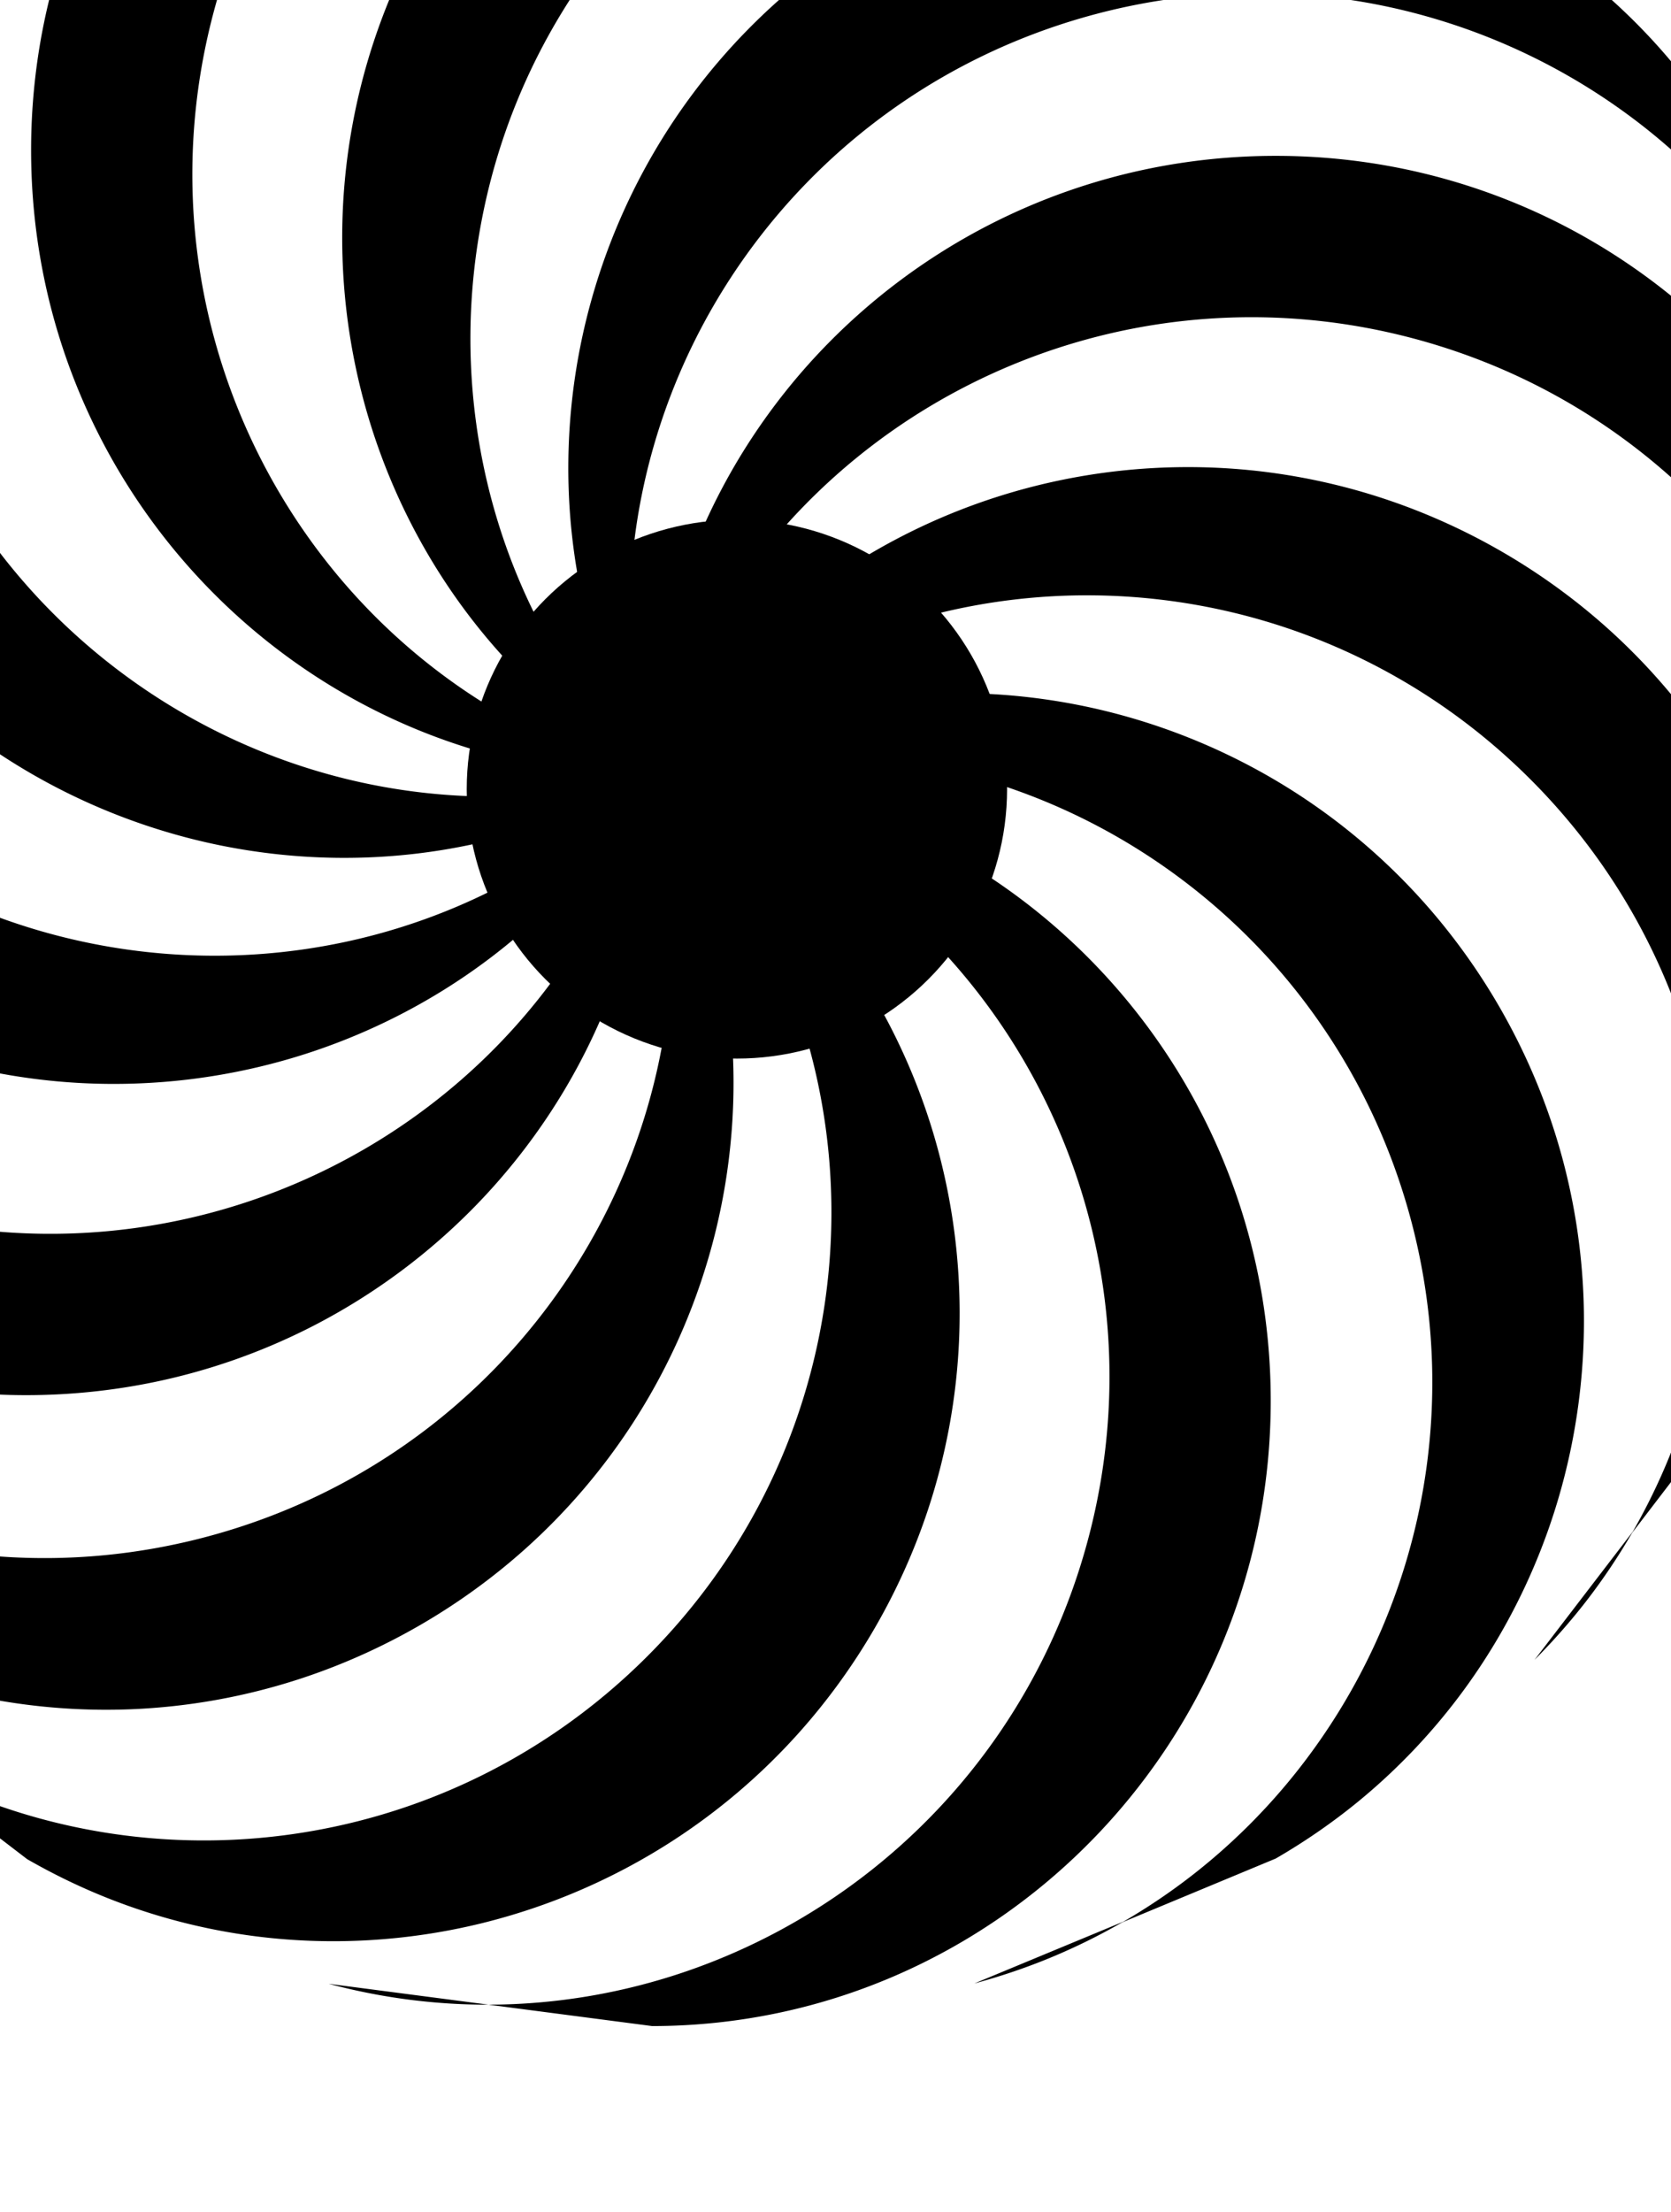 <?xml version="1.0" encoding="UTF-8" standalone="no"?>
<!DOCTYPE svg PUBLIC "-//W3C//DTD SVG 1.1//EN" "http://www.w3.org/Graphics/SVG/1.1/DTD/svg11.dtd">
<svg id="illustration" viewBox="350 250 880 1164" preserveAspectRatio="xMidYMid slice"
    xmlns="http://www.w3.org/2000/svg" fill-rule="evenodd" clip-rule="evenodd" stroke-linecap="round"
    stroke-linejoin="round" stroke-miterlimit="1.5">

    <defs>
        <radialGradient id="sun-gradient" cx="50%" cy="50%" r="55%" fx="0.49" fy="0.45">
            <stop id="inner-c" offset="20%" stop-color=""></stop>
            <stop id="outer-c" offset="70%" stop-color=""></stop>
        </radialGradient>

        <linearGradient id="sunrays-gradient" gradientTransform="rotate(90)">
            <stop class="rays-lin-stop1" offset="50%" stop-color="" stop-opacity="100"></stop>
            <stop class="rays-lin-stop1" offset="80%" stop-color="" stop-opacity="0"></stop>
        </linearGradient>
    </defs>




    <g id="sun">
        <path id="sunrays"
            d="M778.348 11.262c-144.198.297-276.5 97.725-315.762 244.84-46.83 175.47 56.323 355.604 230.207 402.01l-.912-.527c-14.053-8.184-27.511-17.36-40.201-27.533a321.898 321.898 0 01-54.712-56.103c-24.302-31.922-42.543-68.354-53.708-106.881a330.807 330.807 0 01-12.647-108.279 329.248 329.248 0 0116.204-86.857c14.173-42.879 37.187-82.833 67.169-116.607a329.306 329.306 0 0171.193-60.267 330.786 330.786 0 0198.684-41.412c36.12-8.632 73.682-11.11 110.614-7.157a321.952 321.952 0 0179.994 19.135c16.17 6.144 31.81 13.61 46.81 22.218l69.039 52.861c12.58 7.257 24.69 15.325 36.19 24.197 10.97 8.457 21.36 17.627 31.18 27.393l-68.23-52.077a326.102 326.102 0 00-26.05-13.329 323.585 323.585 0 00-51.851-18.459c-46.115-12.116-94.784-13.962-141.707-5.538-35.925 6.45-70.733 18.894-102.585 36.72-33.448 18.716-63.53 43.314-88.663 72.242-23.886 27.492-43.187 58.902-56.84 92.668-15.451 38.22-23.624 79.308-24.016 120.53-.4 42.063 7.312 84.151 22.784 123.276a321.892 321.892 0 0038.606 70.388c9.942 13.725 20.974 26.626 32.91 38.653l.219-.167c-8.078-14.114-15.145-28.79-21.048-43.945a321.888 321.888 0 01-19.331-75.943c-5.085-39.796-2.666-80.467 6.928-119.415a330.777 330.777 0 0143.187-100.096 329.236 329.236 0 0157.462-67.118c33.714-30.049 73.622-53.143 116.473-67.4a329.321 329.321 0 0191.789-16.597 330.828 330.828 0 01106.173 13.478c35.59 10.585 69.36 27.22 99.37 49.11a322.17 322.17 0 0159.71 56.568c10.93 13.406 20.74 27.69 29.43 42.646l33.73 80.946c7.1 12.351 13.41 25.143 18.83 38.32 5.29 12.832 9.72 25.999 13.34 39.393l-32.68-78.585c-7.39-12.679-15.61-24.863-24.65-36.43-16.22-20.753-34.99-39.5-55.72-55.74a330.266 330.266 0 00-133.59-62.667 329.523 329.523 0 00-103.41-5.695c-38.451 3.974-76.222 14.687-111.021 31.524a329.319 329.319 0 00-78.206 52.895 330.802 330.802 0 00-68.762 88.293c-17.995 33.624-30.094 70.365-35.45 108.129a321.884 321.884 0 00-1.367 79.312c1.764 16.51 4.83 32.858 9.067 48.912l.272 1.018.002-1.054c.078-16.262 1.31-32.504 3.793-48.577a321.804 321.804 0 0121.306-75.413c15.53-36.991 37.995-70.982 65.806-99.888a330.808 330.808 0 0187.514-65.004 329.204 329.204 0 0183.352-29.312c44.23-9.122 90.334-9.122 134.574 0a329.21 329.21 0 0187.75 31.61 330.592 330.592 0 0185.14 64.84c25.51 26.99 46.41 58.302 61.42 92.277a321.671 321.671 0 0123.34 78.869c2.75 17.078 4.09 34.356 4.12 51.652l-11.35 86.955a326.324 326.324 0 01-2.89 42.6c-1.85 13.754-4.62 27.368-8.19 40.777l11.08-84.385c-.05-14.68-1.06-29.341-3.1-43.88-3.64-26.087-10.49-51.712-20.31-76.154a329.482 329.482 0 00-35.99-66.387 330.121 330.121 0 00-48.24-54.761 329.502 329.502 0 00-86.65-56.723c-35.27-15.82-73.33-25.465-111.88-28.322a329.31 329.31 0 00-94.186 6.612 330.768 330.768 0 00-103.737 41.98c-32.417 20.089-61.292 45.829-84.842 75.833a321.901 321.901 0 00-40.907 67.96c-6.743 15.176-12.276 30.86-16.65 46.877l-.275 1.018.529-.912c8.198-14.044 17.387-27.493 27.573-40.173a321.86 321.86 0 0156.158-54.656c31.946-24.27 68.396-42.475 106.934-53.602a330.788 330.788 0 01108.29-12.539 329.309 329.309 0 0186.843 16.291c42.86 14.215 82.8 37.269 116.54 67.285a329.635 329.635 0 0160.2 71.253c19.01 30.38 33.01 63.858 41.31 98.724 8.59 36.13 11.04 73.694 7.05 110.622A322.34 322.34 0 011285 940.38c-6.16 16.165-13.64 31.796-22.26 46.789l-53.31 69.632c-7.16 12.32-15.09 24.17-23.8 35.45-8.48 10.98-17.68 21.39-27.48 31.22l51.79-67.54c7.29-12.742 13.75-25.946 19.26-39.552a325.749 325.749 0 0020.48-76.107 329.841 329.841 0 002.03-75.49 330.645 330.645 0 00-14.4-71.545c-10.56-33.031-26.38-64.338-46.68-92.45-22.64-31.335-50.77-58.717-82.73-80.466a329.445 329.445 0 00-84.875-41.366 330.813 330.813 0 00-110.83-15.513c-38.117 1.19-75.993 9.044-111.39 23.253a321.869 321.869 0 00-69.408 38.402c-13.426 9.77-26.061 20.587-37.857 32.27l-.747.745.914-.526c14.122-8.063 28.805-15.116 43.965-21.004a321.869 321.869 0 0175.963-19.254c39.8-5.046 80.47-2.587 119.408 7.046a330.875 330.875 0 01100.057 43.287 329.491 329.491 0 0167.06 57.528c30.01 33.744 53.07 73.675 67.28 116.54a329.376 329.376 0 0116.51 91.806 330.908 330.908 0 01-13.59 106.154c-10.62 35.582-27.29 69.342-49.2 99.322a322.429 322.429 0 01-56.63 59.66c-13.42 10.91-27.71 20.71-42.68 29.38l-80.98 33.65c-12.357 7.09-25.155 13.39-38.336 18.8-12.84 5.27-26.01 9.69-39.408 13.3l78.618-32.6c12.686-7.38 24.878-15.59 36.454-24.62 20.77-16.2 39.535-34.95 55.792-55.67a329.862 329.862 0 0039.5-64.36 330.27 330.27 0 0023.3-69.16 329.537 329.537 0 005.8-103.403c-3.93-38.456-14.61-76.238-31.41-111.053a329.28 329.28 0 00-52.82-78.26 330.78 330.78 0 00-88.223-68.848c-33.606-18.03-70.335-30.165-108.094-35.558a321.876 321.876 0 00-79.31-1.447c-16.513 1.748-32.863 4.799-48.921 9.019l-1.02.27c179.97-.178 326.23 147.122 326.412 328.733.18 181.607-145.785 329.197-325.755 329.377l-86.211-11.26c144.198-.3 276.5-97.72 315.762-244.84 46.83-175.467-56.323-355.602-230.207-402.01l.916.53c14.994 8.734 29.31 18.599 42.739 29.59a321.973 321.973 0 0156.627 60.043c21.697 29.912 38.186 63.532 48.687 98.957a330.798 330.798 0 0113.36 106.842 329.278 329.278 0 01-16.435 90.465c-14.286 43.113-37.511 83.253-67.767 117.123a329.03 329.03 0 01-67.158 57.37 330.908 330.908 0 01-100.13 43.09c-38.96 9.55-79.638 11.93-119.433 6.8a321.844 321.844 0 01-75.95-19.43c-15.156-5.92-29.832-13.01-43.945-21.11l-69.03-52.86c-24.11-13.85-46.79-31.04-67.374-51.59l67.375 51.59c125.028 71.84 288.318 53.62 395.877-54.15 128.29-128.55 129.026-336.128 1.64-463.26l.528.914c8.077 14.114 15.145 28.79 21.048 43.945a321.934 321.934 0 0119.33 75.943c5.085 39.796 2.666 80.467-6.928 119.415a330.777 330.777 0 01-43.187 100.096 329.2 329.2 0 01-57.461 67.117c-33.714 30.05-73.622 53.14-116.474 67.4a329.326 329.326 0 01-91.79 16.6c-35.815 1.31-71.814-3.27-106.167-13.48-35.597-10.59-69.366-27.22-99.373-49.11a321.852 321.852 0 01-59.71-56.568c-10.932-13.406-20.744-27.69-29.43-42.646l-33.352-80.292c-13.953-24.052-24.997-50.283-32.552-78.367l32.552 78.367c72.357 124.73 222.882 190.596 369.918 151.036 175.376-47.177 279.802-226.577 233.049-400.37l-.002 1.055c-.078 16.262-1.311 32.504-3.792 48.577a321.9 321.9 0 01-21.306 75.413c-15.531 36.99-37.996 70.982-65.807 99.888a330.808 330.808 0 01-87.514 65.004 329.183 329.183 0 01-83.351 29.312c-44.231 9.122-90.34 9.122-134.57 0a329.275 329.275 0 01-87.758-31.61 330.784 330.784 0 01-85.141-64.84c-25.51-26.99-46.404-58.302-61.413-92.277a321.948 321.948 0 01-23.347-78.87c-2.748-17.077-4.085-34.355-4.113-51.651l11.348-86.2c-.03-27.806 3.549-56.04 11.077-84.132l-11.077 84.133c.155 144.198 97.45 276.597 244.525 316.005 175.423 47.005 355.66-55.968 402.24-229.806l-.527.912c-8.2 14.044-17.388 27.493-27.574 40.173a321.86 321.86 0 01-56.158 54.656c-31.945 24.27-68.395 42.475-106.934 53.602a330.788 330.788 0 01-108.291 12.539 329.263 329.263 0 01-86.841-16.291c-42.865-14.215-82.796-37.27-116.54-67.285a329.251 329.251 0 01-60.196-71.253 330.77 330.77 0 01-41.314-98.724c-8.596-36.13-11.036-73.694-7.047-110.622a321.977 321.977 0 0119.215-79.975c6.16-16.165 13.64-31.796 22.265-46.789l52.927-68.977c13.877-24.096 31.094-46.758 51.659-67.323l-51.66 67.323c-71.965 124.957-53.903 288.265 53.763 395.93 128.419 128.42 335.996 129.362 463.254 2.104l-.914.526c-14.122 8.063-28.804 15.116-43.965 21.004a321.857 321.857 0 01-75.963 19.254c-39.8 5.046-80.47 2.587-119.408-7.046a330.805 330.805 0 01-100.052-43.287 329.202 329.202 0 01-67.061-57.528c-30.015-33.744-53.07-73.675-67.285-116.541a329.298 329.298 0 01-16.505-91.805 330.82 330.82 0 0113.583-106.155c10.62-35.587 27.29-69.338 49.208-99.324a321.96 321.96 0 0156.629-59.653c13.417-10.919 27.71-20.717 42.676-29.389L444.06 54.9c24.066-13.93 50.307-24.948 78.4-32.475l-78.4 32.474C319.258 127.131 253.246 277.59 292.655 424.665c47.004 175.423 226.3 280.028 400.138 233.448-179.97.179-326.23-147.121-326.411-328.732C366.2 147.77 512.167.178 692.138 0l86.21 11.263zm-171.11 1293.7c-27.806.06-56.044-3.49-84.144-10.99l84.144 10.99zm171.11-1293.7c27.806-.058 56.045 3.493 84.144 10.992l-84.144-10.992z" />
        <ellipse id="sunbody" cx="591.71" cy="677.514" rx="553.629" ry="533.026"
            transform="matrix(.257 0 0 .266 586.008 485.069)" />
    </g>

</svg>
